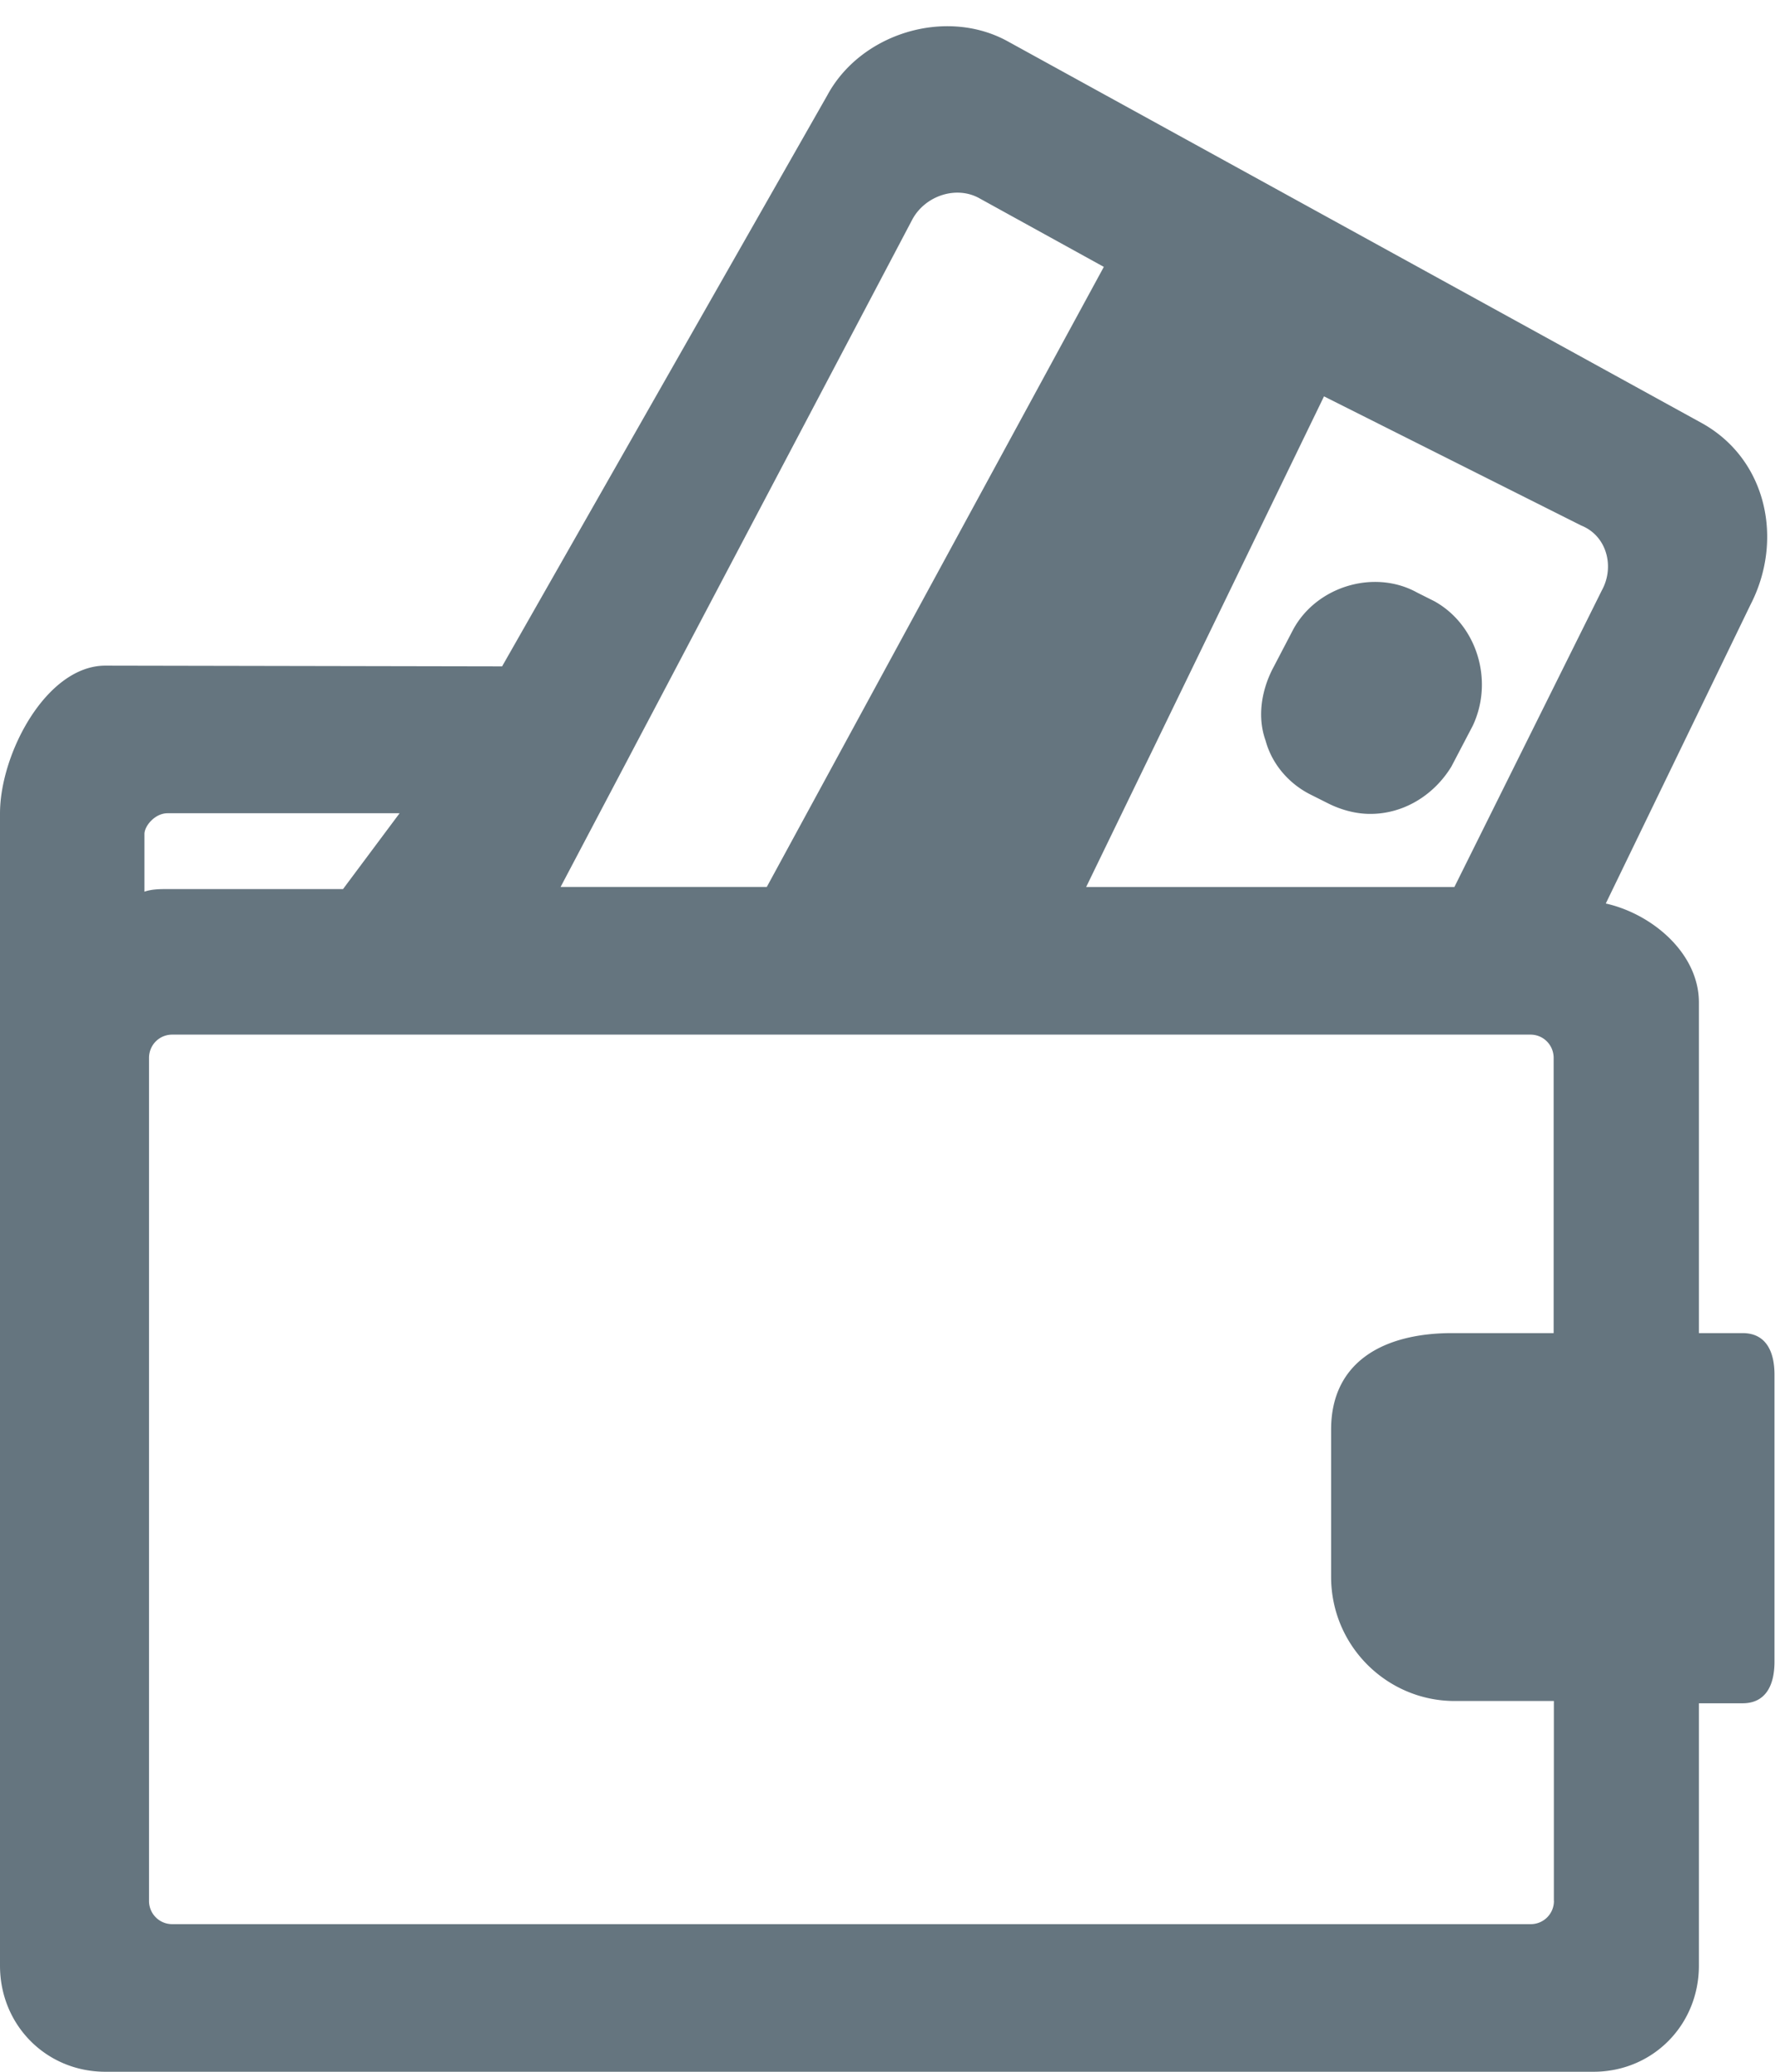 <svg xmlns="http://www.w3.org/2000/svg" width="24" height="28"><path fill="#65757F" fill-rule="evenodd" d="M23.562 18.017h-.591v-4.469c0-.665-.633-1.197-1.259-1.337l1.956-4.037c.452-.875.222-1.96-.647-2.45L13.619.555C12.784.1 11.637.45 11.185 1.29L6.789 9.006l-5.363-.01C.626 8.996 0 10.188 0 10.993v15.573C0 27.37.626 28 1.426 28h20.119c.8 0 1.426-.63 1.426-1.435V23.02h.591c.313 0 .431-.245.431-.56v-3.883c0-.315-.118-.56-.431-.56zM12.339 2.96c.174-.315.591-.455.904-.28l1.682.927-4.557 8.38H7.58l4.759-9.027zM1.953 11.271c0-.105.139-.28.313-.28h3.137l-.765 1.025H2.266c-.104 0-.209 0-.313.035v-.78zM21.011 25.69a.313.313 0 0 1-.313.315H2.328a.313.313 0 0 1-.313-.315V14.298c0-.175.139-.315.313-.315h18.366c.174 0 .313.14.313.315v3.719h-1.371c-.939 0-1.638.395-1.638 1.305v1.987c0 .945.765 1.68 1.669 1.68h1.343v2.701zm-1.346-13.702h-4.979l3.216-6.631 3.479 1.746c.348.14.452.56.278.875l-1.994 4.01zm-.272-3.863l-.231-.116c-.577-.32-1.356-.087-1.674.494l-.288.551c-.144.29-.202.639-.087.958.087.319.317.581.606.726l.231.116c.173.088.375.146.577.146.462 0 .866-.261 1.097-.639l.289-.552c.288-.61.057-1.365-.52-1.684z" clip-rule="evenodd"/></svg>